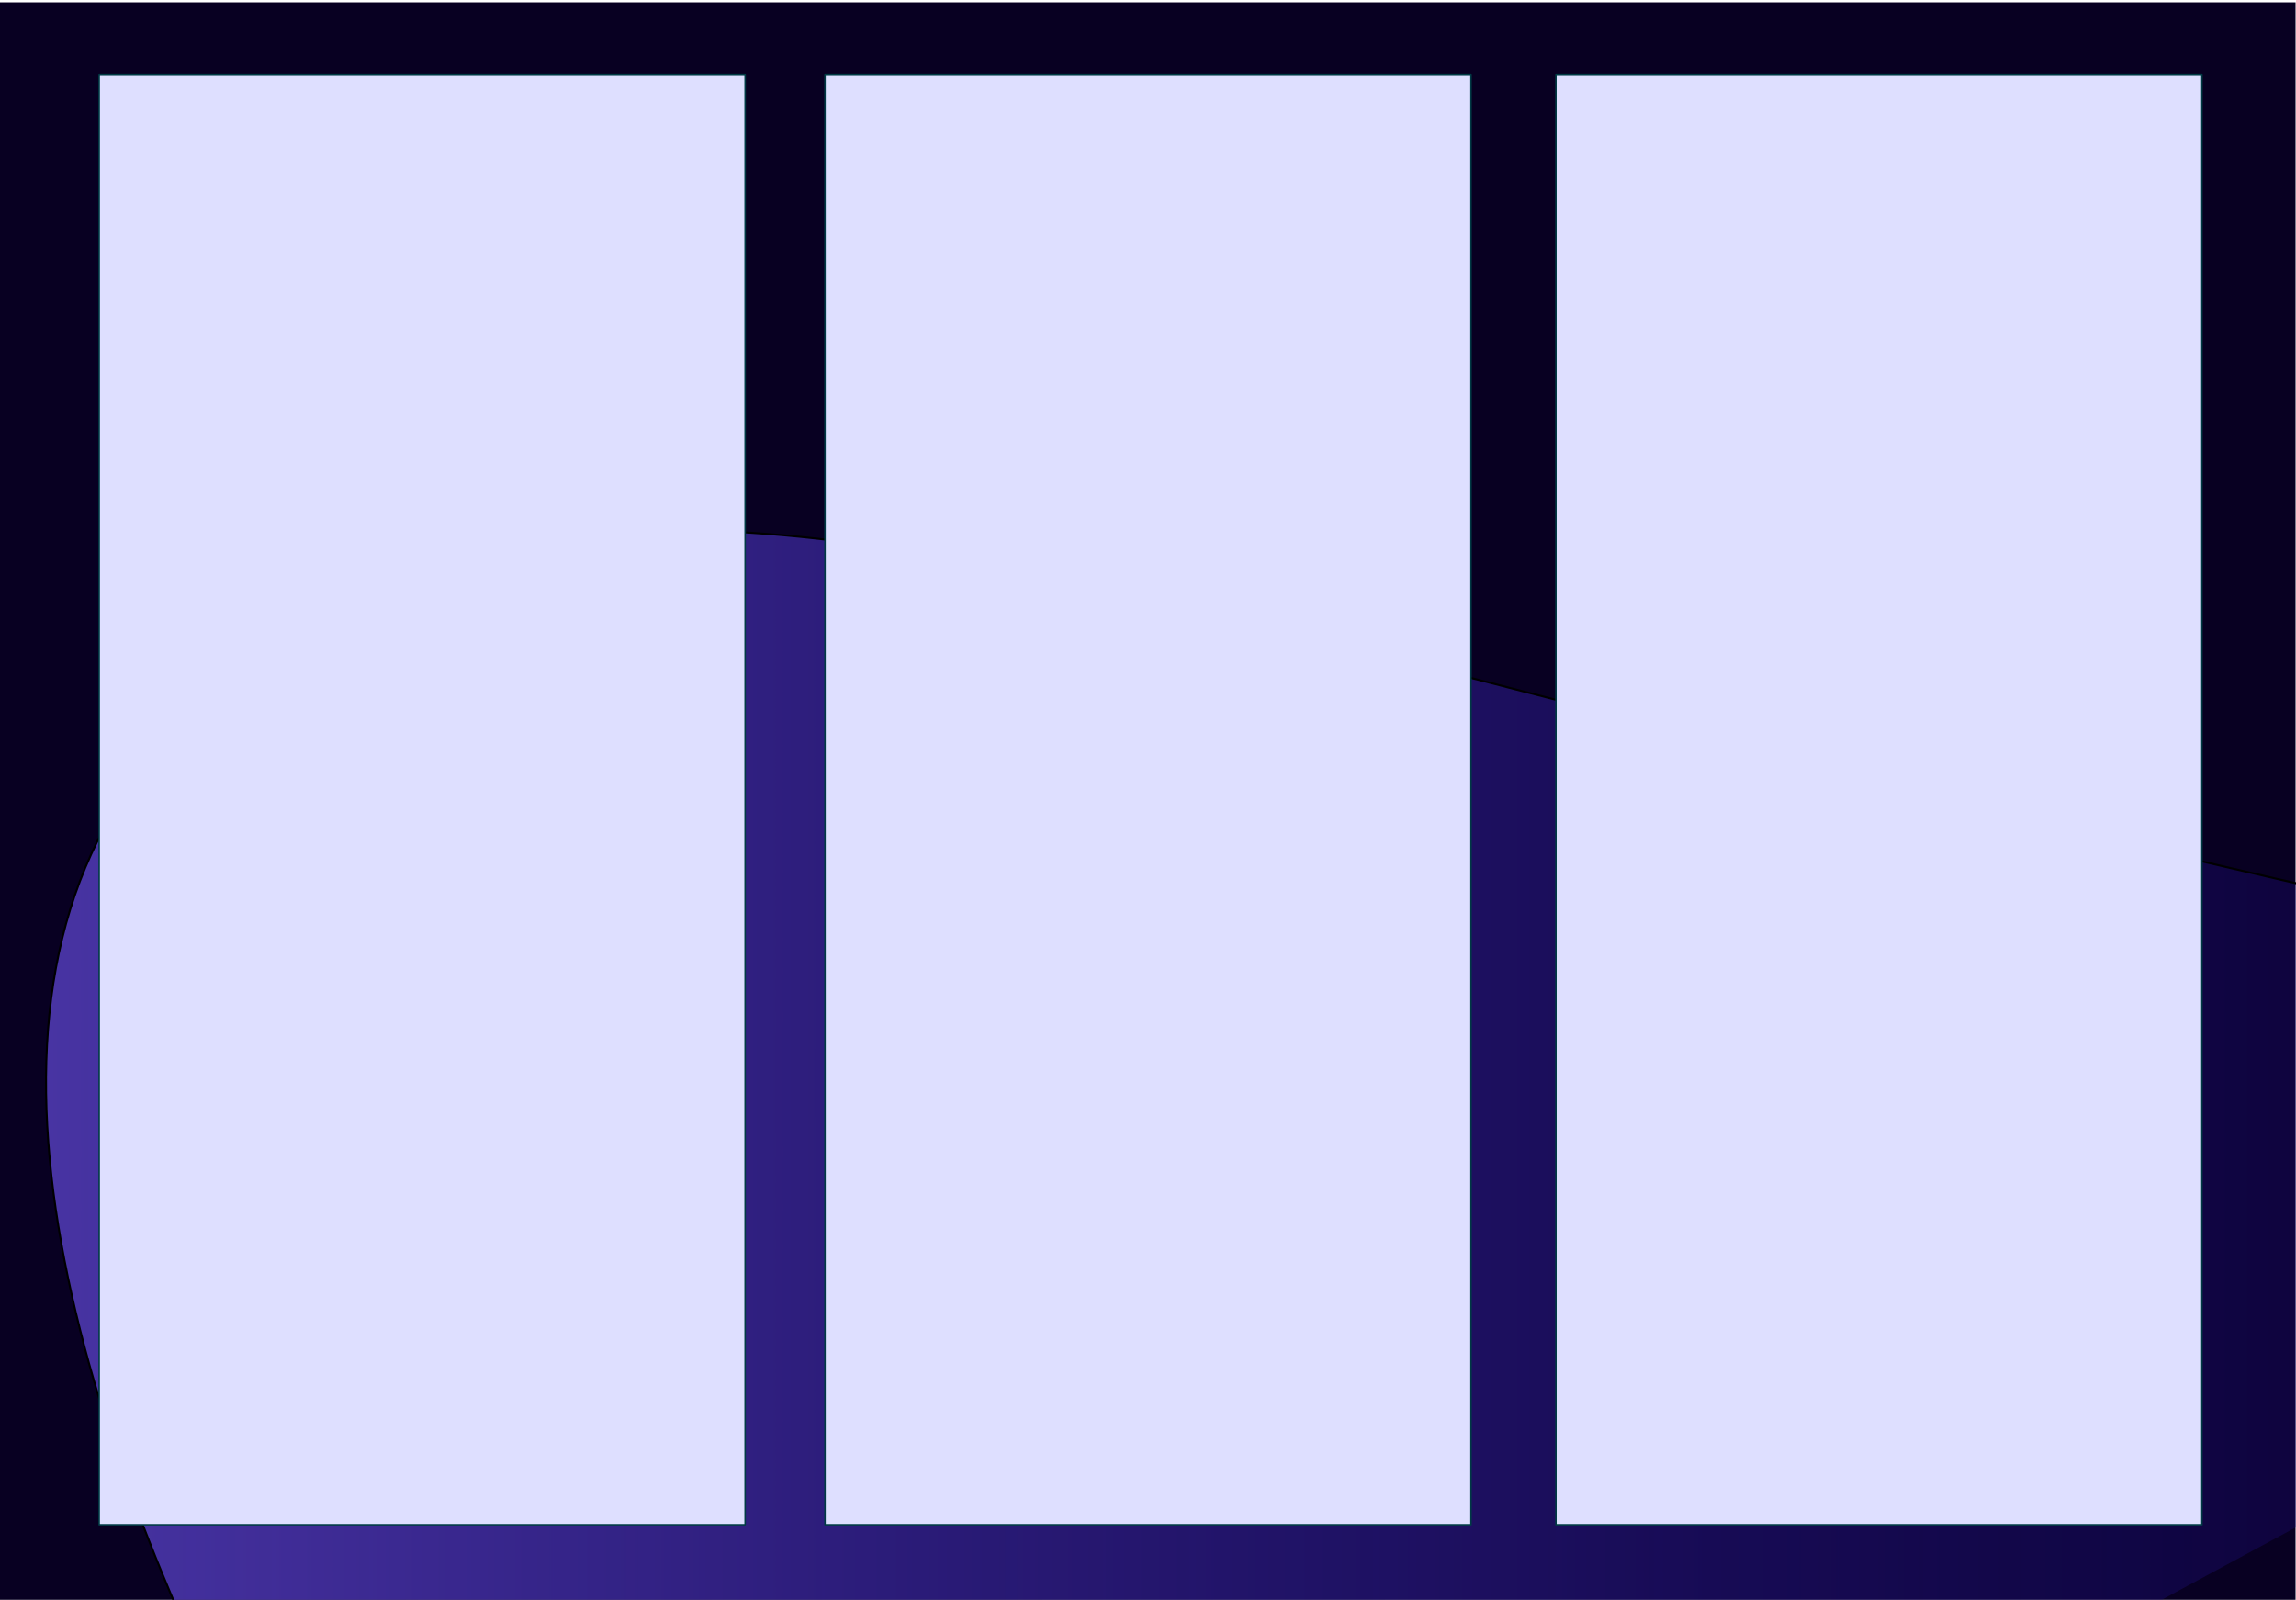 <?xml version="1.0" encoding="UTF-8" standalone="no"?>
<!-- Created with Inkscape (http://www.inkscape.org/) -->

<svg
   width="1154"
   height="804"
   viewBox="0 0 305.329 212.725"
   version="1.1"
   id="svg1"
   xml:space="preserve"
   inkscape:export-filename="banner.png"
   inkscape:export-xdpi="96"
   inkscape:export-ydpi="96"
   inkscape:version="1.3-beta (cedbd6c, 2023-05-28)"
   sodipodi:docname="banner.svg"
   xmlns:inkscape="http://www.inkscape.org/namespaces/inkscape"
   xmlns:sodipodi="http://sodipodi.sourceforge.net/DTD/sodipodi-0.dtd"
   xmlns:xlink="http://www.w3.org/1999/xlink"
   xmlns="http://www.w3.org/2000/svg"
   xmlns:svg="http://www.w3.org/2000/svg"><sodipodi:namedview
     id="namedview1"
     pagecolor="#ffffff"
     bordercolor="#666666"
     borderopacity="1.0"
     inkscape:showpageshadow="2"
     inkscape:pageopacity="0.0"
     inkscape:pagecheckerboard="0"
     inkscape:deskcolor="#d1d1d1"
     inkscape:document-units="mm"
     showguides="false"
     inkscape:zoom="0.67516461"
     inkscape:cx="519.87322"
     inkscape:cy="330.28982"
     inkscape:window-width="1920"
     inkscape:window-height="1027"
     inkscape:window-x="0"
     inkscape:window-y="25"
     inkscape:window-maximized="1"
     inkscape:current-layer="layer1"
     showgrid="false"><sodipodi:guide
       position="154.792,367.517"
       orientation="0,-1"
       id="guide1"
       inkscape:locked="false" /></sodipodi:namedview><defs
     id="defs1"><linearGradient
       id="linearGradient9"
       inkscape:collect="always"><stop
         style="stop-color:#4834a3;stop-opacity:1;"
         offset="0"
         id="stop9" /><stop
         style="stop-color:#0e007f;stop-opacity:0;"
         offset="1"
         id="stop10" /></linearGradient><linearGradient
       inkscape:collect="always"
       xlink:href="#linearGradient9"
       id="linearGradient10"
       x1="16.567"
       y1="198.237"
       x2="431.482"
       y2="198.237"
       gradientUnits="userSpaceOnUse"
       gradientTransform="translate(-10.581,-2.743)" /></defs><g
     inkscape:label="Capa 1"
     inkscape:groupmode="layer"
     id="layer1"><rect
       style="opacity:1;fill:#080022;stroke-width:5.257;stroke-linecap:round;stroke-linejoin:round;stroke-dasharray:37.564, 9.391;fill-opacity:1;fill-rule:nonzero"
       id="rect1"
       width="305.578"
       height="212.67"
       x="-0.309"
       y="0.309" /><path
       style="fill:url(#linearGradient10);fill-opacity:1;stroke:#000000;stroke-width:0.265px;stroke-linecap:butt;stroke-linejoin:miter;stroke-opacity:1"
       d="m 87.781,320.558 c 0,0 -126.969,-160.671 -64.268,-223.371 C 86.214,34.485 162.238,96.011 420.879,140.685"
       id="path7"
       sodipodi:nodetypes="csc" /></g><g
     inkscape:groupmode="layer"
     id="layer2"
     inkscape:label="Capa 2"
     style="display:inline"><rect
       style="opacity:1;fill:#dedfff;fill-opacity:1;stroke:#003b44;stroke-width:0.2;stroke-linecap:round;stroke-linejoin:round;stroke-dasharray:none;stroke-dashoffset:0;stroke-opacity:1"
       id="rect2"
       width="85.906"
       height="192.767"
       x="206.913"
       y="9.979"
       inkscape:label="guide-3" /><rect
       style="opacity:1;fill:#dedfff;fill-opacity:1;stroke:#003b44;stroke-width:0.2;stroke-linecap:round;stroke-linejoin:round;stroke-dasharray:none;stroke-dashoffset:0;stroke-opacity:1"
       id="rect3"
       width="85.906"
       height="192.767"
       x="109.712"
       y="9.979"
       inkscape:label="guide-2" /><rect
       style="opacity:1;fill:#dedfff;fill-opacity:1;stroke:#003b44;stroke-width:0.2;stroke-linecap:round;stroke-linejoin:round;stroke-dasharray:none;stroke-dashoffset:0;stroke-opacity:1"
       id="rect4"
       width="85.906"
       height="192.767"
       x="13.187"
       y="9.979"
       inkscape:label="guide-1" /></g></svg>
